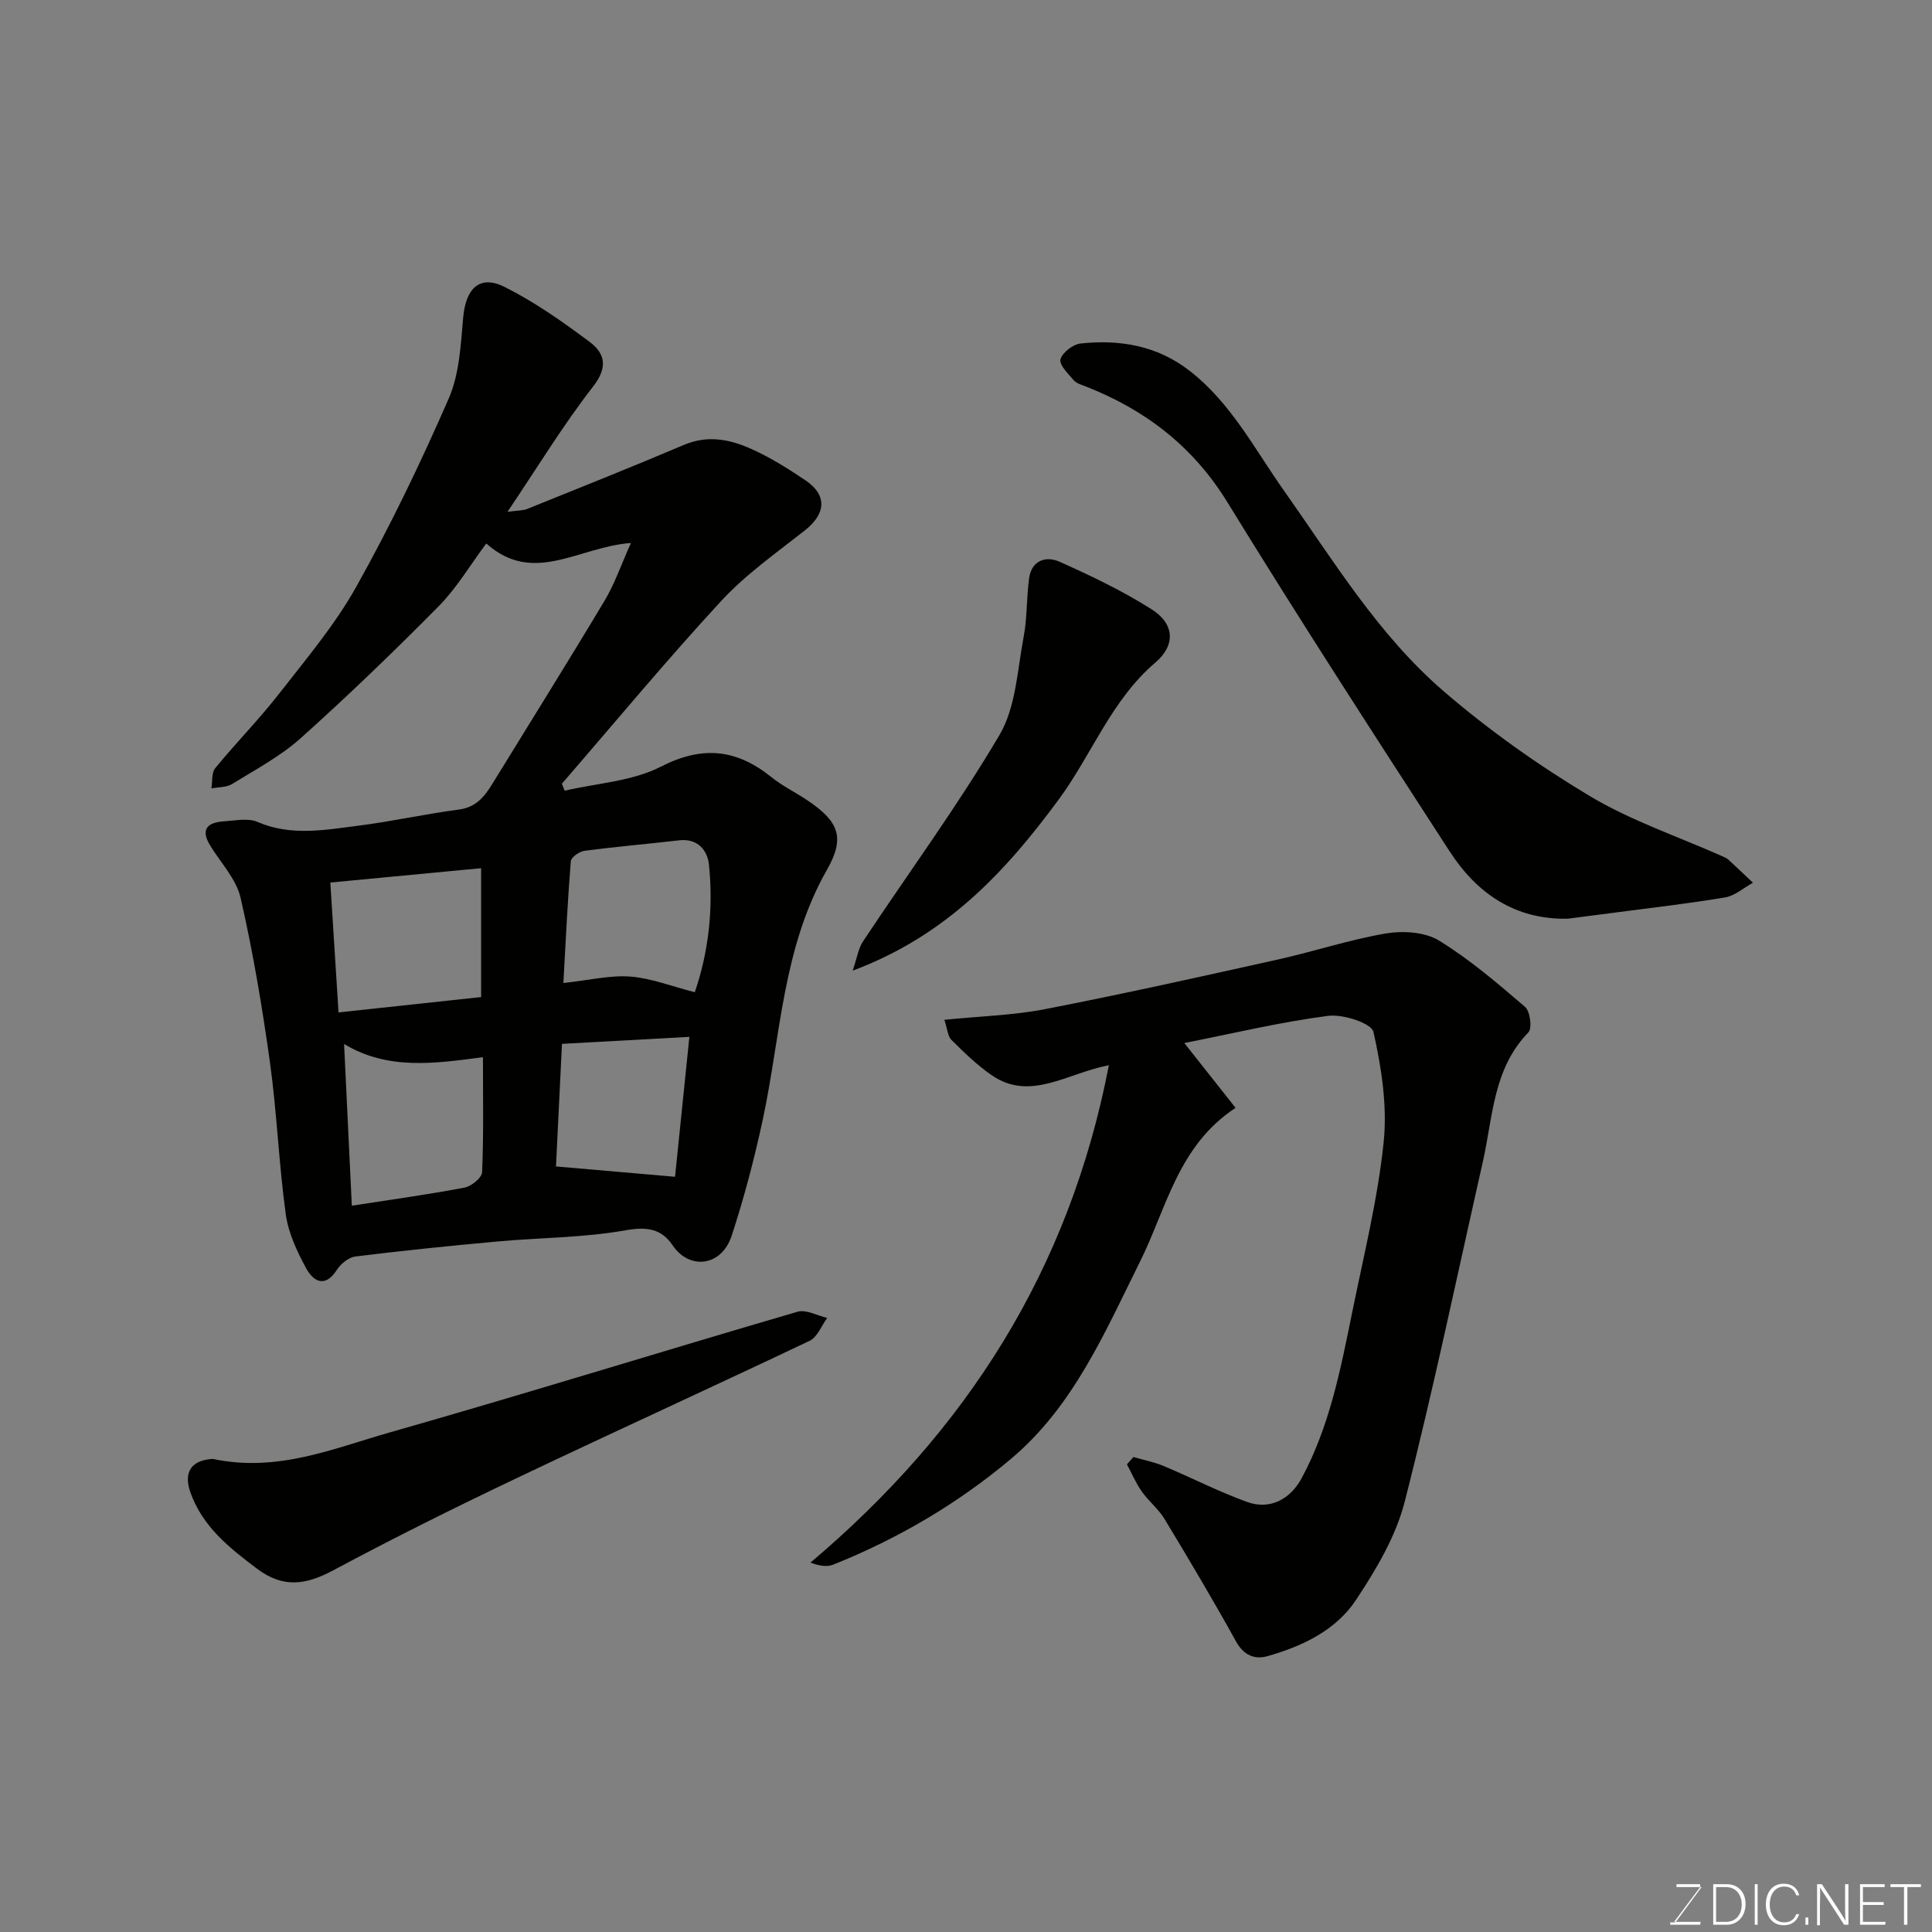 <svg enable-background="new 0 0 400 400" viewBox="0 0 400 400" xmlns="http://www.w3.org/2000/svg"><rect x="0" y="0" width="400" height="400" fill="#808080" stroke="none"/><path d="m130.63 112.42c-10.86.79-20.16 8.84-29.95.1-3.36 4.5-6.12 9.21-9.84 12.98-9.26 9.37-18.77 18.53-28.58 27.33-4.2 3.76-9.35 6.49-14.2 9.49-1.17.72-2.85.63-4.29.91.24-1.42 0-3.23.79-4.19 4.27-5.22 9.04-10.05 13.18-15.36 5.62-7.21 11.61-14.31 16.04-22.23 7.06-12.62 13.36-25.72 19.14-38.98 2.21-5.07 2.47-11.11 2.98-16.76.54-6.03 3.43-8.89 8.6-6.29 6.22 3.12 12.02 7.21 17.61 11.39 3.15 2.36 3.8 5.22.69 9.21-6.18 7.94-11.43 16.6-17.73 25.95 2.13-.3 3.18-.24 4.06-.59 10.84-4.37 21.71-8.7 32.47-13.27 5.01-2.13 9.7-1.11 14.2.95 3.84 1.75 7.47 4.03 10.98 6.4 4.54 3.08 4.22 6.92-.16 10.37-5.93 4.67-12.22 9.09-17.3 14.59-11.35 12.29-22.04 25.19-32.99 37.84.19.48.39.96.58 1.45 6.69-1.57 13.98-1.94 19.91-4.98 8.66-4.43 15.69-3.62 22.91 2.18 2.27 1.83 4.96 3.13 7.39 4.76 6.4 4.3 7.99 7.59 4.11 14.38-9.23 16.17-9.57 34.38-13.32 51.83-1.74 8.07-3.85 16.1-6.42 23.95-2.12 6.46-8.78 7.1-12.2 2.04-2.35-3.48-5.32-3.94-9.78-3.15-8.71 1.55-17.7 1.51-26.55 2.32-9.8.89-19.59 1.89-29.36 3.1-1.4.17-3.04 1.5-3.85 2.76-2.47 3.85-4.89 2.39-6.36-.31-1.9-3.49-3.7-7.34-4.23-11.21-1.43-10.41-1.82-20.96-3.26-31.36-1.59-11.44-3.51-22.86-6.08-34.11-.89-3.91-4.13-7.28-6.32-10.88-2.09-3.43-.43-4.77 2.87-4.98 2.32-.15 4.97-.73 6.94.12 6.95 3 13.94 1.66 20.9.78s13.83-2.43 20.79-3.34c3.55-.46 5.3-2.66 6.94-5.33 7.76-12.64 15.63-25.21 23.25-37.94 2.07-3.47 3.39-7.37 5.44-11.92zm-60.54 97.19c10.25-1.1 20.02-2.15 29.52-3.18 0-9.53 0-17.91 0-26.68-10.77 1.02-21.12 2.01-31.22 2.97.58 9.22 1.11 17.52 1.7 26.89zm73.76-4.18c2.88-8.42 3.87-17.37 2.93-26.43-.31-2.93-2.31-5.48-6.19-5.02-6.52.76-13.06 1.31-19.56 2.17-1.07.14-2.78 1.33-2.85 2.15-.66 8.14-1.04 16.31-1.54 25.22 5.41-.58 9.69-1.65 13.86-1.33 4.3.33 8.5 2 13.35 3.24zm-72.61 10.72c.55 11.42 1.07 22.46 1.6 33.48 8.24-1.28 15.83-2.32 23.34-3.75 1.42-.27 3.59-2.04 3.64-3.2.32-7.75.17-15.53.17-23.8-10.06 1.33-19.7 2.72-28.75-2.73zm71.49-1.48c-9.06.5-17.73.97-26.38 1.45-.43 8.82-.83 17.15-1.24 25.38 8.41.73 16.37 1.42 24.65 2.14.96-9.28 1.92-18.7 2.97-28.97z" fill="#010100"/><path d="m234.67 301.66c2.1.61 4.28 1.03 6.28 1.87 5.79 2.43 11.4 5.33 17.3 7.45 4.66 1.68 8.89-.57 11.24-4.93 5.81-10.78 8.09-22.65 10.49-34.46 2.37-11.66 5.26-23.29 6.49-35.08.78-7.51-.44-15.43-2.11-22.86-.41-1.81-6.31-3.73-9.39-3.33-9.92 1.29-19.7 3.64-29.77 5.63 3.65 4.62 6.96 8.8 10.61 13.42-11.93 7.84-14.27 20.76-19.77 31.81-7.29 14.66-13.78 29.95-26.68 40.82-11.03 9.29-23.41 16.56-36.84 21.94-1.28.51-2.86.28-4.72-.42 32.24-27.25 53.58-60.47 61.78-102.98-8.71 1.68-16.27 7.54-24.22 2.1-3.03-2.08-5.72-4.71-8.35-7.31-.8-.79-.86-2.31-1.49-4.19 7.37-.75 14.25-.92 20.92-2.22 16.14-3.14 32.2-6.72 48.25-10.29 7.45-1.66 14.75-4.1 22.25-5.37 3.53-.59 8.05-.32 10.96 1.46 6.38 3.9 12.15 8.86 17.85 13.75 1.05.9 1.5 4.43.7 5.26-7.34 7.54-7.35 17.5-9.44 26.78-5.31 23.49-10.22 47.08-16.18 70.4-1.84 7.2-5.93 14.08-10.1 20.36s-11.08 9.57-18.28 11.61c-2.67.76-4.94-.14-6.54-3.03-4.74-8.57-9.75-16.99-14.81-25.37-1.26-2.08-3.29-3.67-4.7-5.67-1.22-1.74-2.07-3.74-3.08-5.63.43-.49.89-1.01 1.35-1.52z" fill="#010100"/><path d="m324.59 190.21c-11 .22-18.84-5.28-24.47-13.96-15.52-23.95-31.04-47.91-45.97-72.22-7.13-11.61-16.96-19.13-29.3-24-.89-.35-1.96-.63-2.54-1.3-1.15-1.34-3.05-3.2-2.75-4.33.38-1.41 2.59-3.11 4.16-3.28 8.13-.87 15.83.42 22.55 5.63 8.62 6.68 13.5 16.27 19.6 24.89 10.23 14.47 19.49 29.82 33.02 41.47 9.37 8.07 19.6 15.32 30.21 21.68 8.58 5.14 18.29 8.39 27.49 12.49.45.2.92.4 1.27.72 1.71 1.56 3.38 3.17 5.07 4.76-1.91 1.05-3.73 2.7-5.76 3.04-7.74 1.3-15.55 2.18-23.34 3.21-3.07.4-6.15.79-9.24 1.2z" fill="#010100"/><path d="m44.05 302.05c13.35 2.85 24.9-2.14 36.51-5.44 28.27-8.05 56.35-16.79 84.56-25.03 1.77-.52 4.08.81 6.14 1.28-1.19 1.62-2.03 3.98-3.64 4.74-20.29 9.65-40.74 18.95-61.02 28.61-12.67 6.03-25.24 12.29-37.61 18.91-5.62 3.01-10.34 3.76-15.77-.33-5.78-4.36-11.29-8.71-13.81-15.84-1.38-3.95-.04-6.62 4.64-6.9z" fill="#010100"/><path d="m176.54 200.96c.91-2.65 1.16-4.59 2.14-6.06 9.45-14.24 19.61-28.06 28.27-42.76 3.38-5.73 3.67-13.35 4.97-20.19.77-4.01.59-8.19 1.15-12.25.52-3.74 3.54-4.64 6.32-3.39 6.52 2.92 13.03 6.02 19.04 9.84 4.8 3.04 4.97 7.45.78 11.02-9.13 7.78-13.16 19.06-20.03 28.38-10.98 14.9-23.25 28.17-42.64 35.41z" fill="#010100"/><g fill="#fbfcfa"><path d="m346.9 398 5.4-7.3h-5.2v-.6h4.9v.6l-5.4 7.2h5.5l-.1.6h-6.2v-.5z"/><path d="m354.7 390.1h2.8c2.3 0 3.9 1.6 3.9 4.1s-1.6 4.3-3.9 4.3h-2.8zm.6 7.8h2c2.2 0 3.3-1.6 3.3-3.6 0-1.8-1-3.6-3.3-3.6h-2z"/><path d="m363.9 390.1v8.4h-.6v-8.4z"/><path d="m372.5 396.3c-.4 1.3-1.4 2.3-3.2 2.3-2.4 0-3.7-1.9-3.7-4.3 0-2.3 1.2-4.3 3.7-4.3 1.8 0 2.9 1 3.2 2.4h-.6c-.4-1.1-1.1-1.8-2.5-1.8-2.1 0-3 1.9-3 3.7s.9 3.7 3 3.7c1.4 0 2.1-.7 2.5-1.7z"/><path d="m373.8 398.5v-1.5h.6v1.5z"/><path d="m376.2 398.5v-8.4h1c1.3 2 4.4 6.6 4.9 7.6-.1-1.2-.1-2.4-.1-3.8v-3.8h.7v8.4h-.9c-1.2-1.9-4.4-6.8-5-7.7.1 1.1 0 2.3 0 3.9v3.9h-.6z"/><path d="m390 394.4h-4.3v3.5h4.7l-.1.6h-5.2v-8.4h5.1v.6h-4.5v3.1h4.3z"/><path d="m394.2 390.7h-2.8v-.6h6.3v.6h-2.8v7.8h-.7z"/></g></svg>